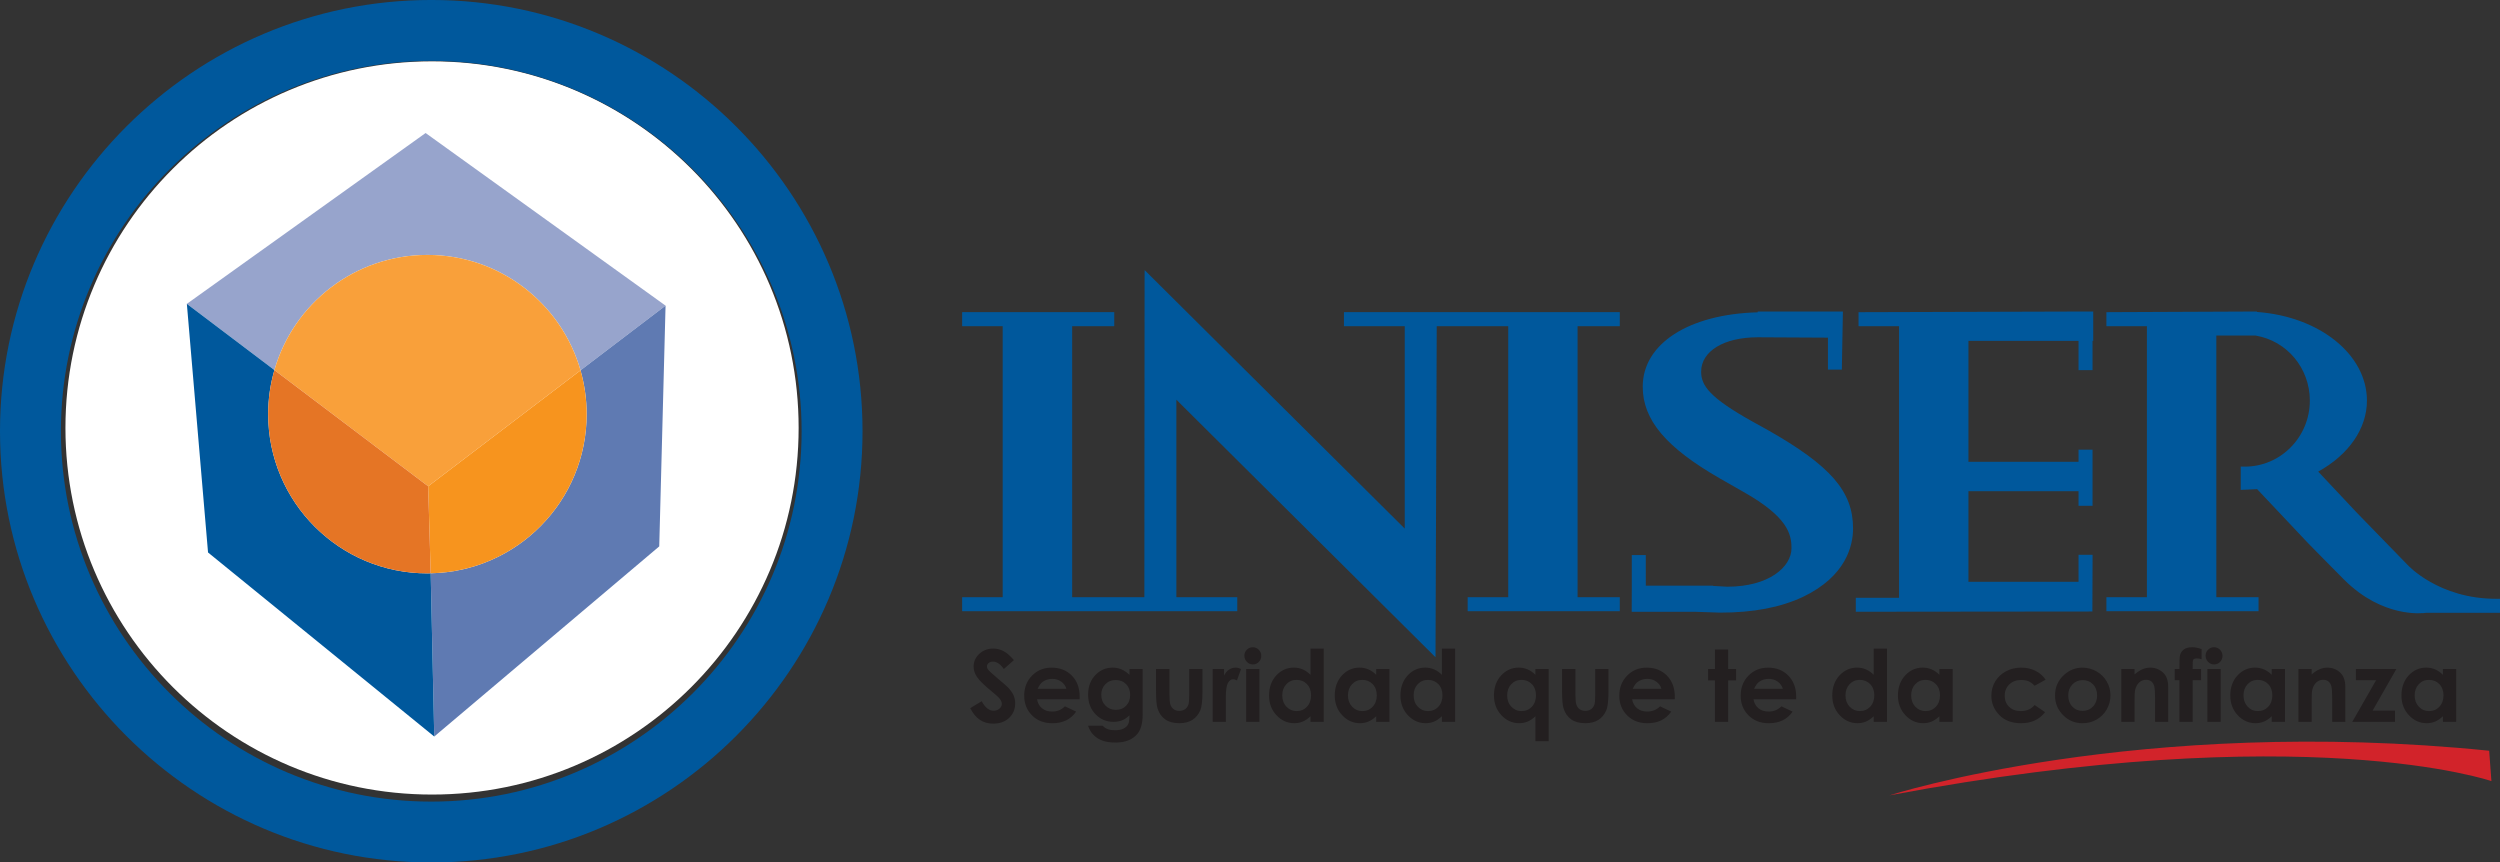 <svg xmlns="http://www.w3.org/2000/svg" width="450" height="155.244"><rect width="100%" height="100%" fill="#333333" stroke="none"/><path d="M269.296 56.186h-27.384v2.532h10.94v36.428c-2.328-2.316-46.816-46.526-46.816-46.526l-.01 1.725-.04 57.146h-13V58.72h7.58v-2.532h-27.379v2.532h7.297v48.773h-7.297v2.524h49.522v-2.523h-10.964V71.946c2.33 2.32 46.646 46.36 46.646 46.36s.22-58.192.22-59.587H271.48v48.773h-7.302v2.524h27.384v-2.523h-7.597V58.72h7.597v-2.532H269.296zM334.536 56.194v2.523h7.293V107.6h-7.784v2.514l42.583-.044.038-10.21h-2.532v4.863h-19.813V88.417h19.813v2.63h2.524V80.935h-2.524v2.192h-19.813V61.355h19.813v5.264h2.524v-5.265h.123V56.07h-.723l-41.524.124zM318.14 77.37l-2.573-1.42c-7.862-4.373-9.362-6.548-9.362-9.045 0-3.706 4.112-6.194 10.2-6.194 0 0 11.343.063 12.627.067v5.753h2.5l.187-10.46h-15.332v.146c-12.397.33-20.696 5.647-20.696 13.376 0 6.005 4.183 10.95 13.928 16.55l4.227 2.412c7.95 4.496 8.62 7.58 8.62 10.112 0 3.366-4.028 6.94-11.567 6.94l-2.55-.142-.067-.048h-12.04V99.91h-2.523v6.23l-.013 3.268v.715h11.435l4.478.15c5.974 0 10.844-.93 14.89-2.823 7.87-3.76 9.04-9.336 9.04-12.336 0-6.657-4.037-11.298-15.41-17.744M449.28 107.782c-10.327 0-15.868-6.04-15.92-6.106l-9.125-9.384s-5.144-5.475-6.957-7.407c5.488-3.027 8.77-7.734 8.77-12.777 0-8.272-8.5-15.132-19.773-15.953h-.022l-.027-.084-26.364.116-.71.01v2.523h7.292v48.77h-7.293v2.524h27.385v-2.523h-7.597V60.4h7.06c5.664.952 9.77 5.876 9.77 11.708 0 6.56-5.25 11.886-11.708 11.886h-.728v4.182s2.413-.1 2.952-.128c.432.44 9.18 9.732 9.18 9.732 0 .027 6.464 6.547 6.464 6.547 6.944 6.95 14.153 6.076 14.784 5.978H450v-2.523h-.72z" fill="#00589c"/><path d="M340.09 143.167s44.836-14.436 107.96-8.034l.405 5.466s-33.34-11.533-108.366 2.567" fill="#d2232a"/><path d="M143.754 77.02c0-36.437-29.546-65.983-65.987-65.983-36.433 0-65.987 29.546-65.987 65.983 0 36.45 29.554 66 65.987 66 36.44 0 65.987-29.55 65.987-66" fill="#fff"/><path d="M10.963 77.62c0-36.76 29.903-66.667 66.67-66.667 36.742 0 66.658 29.907 66.658 66.666 0 36.762-29.915 66.67-66.656 66.67-36.768 0-66.67-29.908-66.67-66.67M0 77.62c0 42.806 34.822 77.624 77.634 77.624 42.794 0 77.62-34.818 77.62-77.625 0-42.804-34.826-77.622-77.62-77.622C34.822-.002 0 34.816 0 77.618" fill="#00589c"/><path d="M76.936 45.886c13.098 0 24.128 8.788 27.556 20.775l15.31-11.646-43.193-31.072-42.976 30.75 15.76 11.92c3.432-11.973 14.465-20.726 27.542-20.726" fill="#97a4cc"/><path d="M104.493 66.66c.706 2.51 1.107 5.15 1.107 7.884 0 15.64-12.52 28.332-28.076 28.646l.64 29.386 40.5-34.226 1.138-43.337-15.31 11.647z" fill="#5f7ab2"/><path d="M76.936 103.207c-15.834 0-28.668-12.825-28.668-28.663 0-2.757.393-5.413 1.125-7.932l-15.76-11.92 3.813 44.752 40.716 33.132-.64-29.386c-.198 0-.396.017-.586.017" fill="#00589c"/><path d="M76.936 45.886c-13.077 0-24.11 8.753-27.543 20.726L77.068 87.53l27.424-20.87c-3.428-11.986-14.458-20.774-27.556-20.774" fill="#f9a03a"/><path d="M77.524 103.19C93.08 102.88 105.6 90.186 105.6 74.54c0-2.73-.4-5.368-1.107-7.878L77.07 87.53l.454 15.66z" fill="#f7941e"/><path d="M49.39 66.612c-.727 2.52-1.124 5.175-1.124 7.933 0 15.838 12.838 28.663 28.668 28.663.19 0 .392-.018.59-.018l-.453-15.66L49.39 66.61z" fill="#e57525"/><path d="M182.504 118.817l-1.813 1.602c-.635-.888-1.283-1.33-1.945-1.33-.318 0-.582.085-.785.257-.208.172-.31.366-.31.582 0 .215.07.418.22.612.2.256.796.808 1.797 1.655.935.78 1.5 1.27 1.7 1.473.493.503.846.984 1.053 1.443.207.454.313.957.313 1.495 0 1.055-.366 1.928-1.094 2.617-.733.688-1.682 1.032-2.855 1.032-.918 0-1.716-.225-2.396-.675-.68-.45-1.263-1.15-1.748-2.113l2.06-1.245c.618 1.138 1.333 1.707 2.136 1.707.42 0 .776-.123 1.058-.37.287-.243.433-.526.433-.848 0-.29-.11-.582-.328-.873-.216-.29-.692-.736-1.43-1.336-1.398-1.143-2.306-2.025-2.712-2.647-.41-.622-.614-1.24-.614-1.857 0-.892.34-1.66 1.02-2.3.68-.634 1.517-.956 2.52-.956.638 0 1.252.15 1.834.45.578.295 1.204.838 1.884 1.623M191.95 123.987c-.155-.53-.468-.962-.93-1.293-.47-.335-1.007-.498-1.62-.498-.667 0-1.25.185-1.752.56-.313.23-.604.64-.874 1.23h5.175zm2.386 1.88h-7.667c.11.68.404 1.213.885 1.614.48.403 1.094.6 1.84.6.896 0 1.66-.312 2.3-.94l2.015.95c-.503.71-1.103 1.235-1.805 1.575-.697.344-1.53.516-2.492.516-1.49 0-2.705-.47-3.644-1.415-.94-.94-1.413-2.118-1.413-3.538 0-1.452.472-2.656 1.407-3.614.935-.96 2.105-1.438 3.516-1.438 1.5 0 2.718.477 3.658 1.438.94.958 1.407 2.224 1.407 3.8l-.01.453zM200.827 122.405c-.755 0-1.372.25-1.862.754-.49.502-.737 1.138-.737 1.905 0 .79.252 1.443.755 1.946.503.508 1.13.764 1.888.764.742 0 1.35-.247 1.832-.746.48-.494.723-1.142.723-1.95 0-.79-.242-1.438-.728-1.932-.485-.494-1.107-.74-1.87-.74m2.475-1.986h2.378v8.148c0 1.61-.322 2.797-.97 3.552-.87 1.028-2.18 1.54-3.927 1.54-.93 0-1.716-.12-2.352-.35-.634-.233-1.172-.577-1.61-1.027-.436-.45-.758-1.002-.97-1.65h2.634c.234.27.534.472.9.61.366.136.803.202 1.302.202.644 0 1.16-.097 1.548-.296.388-.2.666-.455.825-.77.162-.312.242-.86.242-1.626-.42.42-.86.72-1.32.904-.463.185-.983.278-1.565.278-1.28 0-2.356-.463-3.24-1.385-.877-.92-1.318-2.082-1.318-3.498 0-1.51.467-2.722 1.398-3.635.847-.83 1.853-1.244 3.026-1.244.547 0 1.063.1 1.553.304.485.2.975.534 1.465.993v-1.05zM208.086 120.42h2.413v4.583c0 .89.06 1.513.184 1.857.124.35.318.618.592.807.273.194.604.292 1.006.292.392 0 .732-.1 1.01-.288.278-.19.485-.468.617-.834.1-.274.15-.86.15-1.76v-4.66h2.386v4.033c0 1.664-.132 2.798-.392 3.41-.322.747-.795 1.32-1.417 1.718-.626.4-1.416.6-2.378.6-1.046 0-1.89-.234-2.533-.697-.648-.467-1.098-1.116-1.363-1.954-.185-.573-.278-1.623-.278-3.145v-3.96zM218.284 120.42h2.047v1.194c.22-.467.517-.83.883-1.072.366-.247.772-.37 1.205-.37.313 0 .635.084.97.247l-.74 2.055c-.28-.14-.513-.212-.694-.212-.366 0-.675.23-.93.684-.252.454-.38 1.345-.38 2.678l.01.463v3.847h-2.37v-9.516zM224.308 120.42h2.386v9.515h-2.386v-9.516zm1.195-3.918c.42 0 .777.15 1.077.454.3.304.45.67.45 1.103 0 .422-.15.784-.446 1.09-.296.3-.648.45-1.063.45-.423 0-.784-.156-1.084-.465-.3-.304-.45-.675-.45-1.11 0-.42.145-.782.445-1.078.297-.3.654-.445 1.073-.445M233.38 122.378c-.742 0-1.35.26-1.84.78-.49.526-.733 1.192-.733 2.012 0 .82.247 1.496.746 2.025.494.53 1.107.8 1.83.8.75 0 1.377-.26 1.867-.786.494-.522.74-1.206.74-2.053 0-.825-.246-1.496-.74-2.012-.49-.51-1.116-.767-1.87-.767m2.51-5.634h2.382v13.19h-2.382v-1.005c-.468.44-.936.762-1.403.956-.468.195-.975.292-1.522.292-1.23 0-2.294-.477-3.194-1.43-.895-.953-1.34-2.14-1.34-3.556 0-1.47.432-2.673 1.3-3.613.87-.936 1.92-1.408 3.164-1.408.565 0 1.103.11 1.606.326.503.216.962.538 1.39.97v-4.724zM245.203 122.378c-.737 0-1.35.26-1.84.78-.485.526-.732 1.192-.732 2.012 0 .82.252 1.496.746 2.025.5.53 1.112.8 1.835.8.75 0 1.373-.26 1.868-.786.494-.522.74-1.206.74-2.053 0-.825-.246-1.496-.74-2.012-.495-.51-1.12-.767-1.875-.767m2.51-1.96h2.387v9.517h-2.387v-1.006c-.468.44-.93.762-1.403.956-.468.195-.975.292-1.522.292-1.23 0-2.294-.477-3.19-1.43-.895-.953-1.345-2.14-1.345-3.556 0-1.47.436-2.673 1.3-3.613.87-.936 1.925-1.408 3.164-1.408.57 0 1.108.11 1.606.326.503.216.966.538 1.39.97v-1.05zM257.027 122.378c-.737 0-1.35.26-1.84.78-.49.526-.732 1.192-.732 2.012 0 .82.247 1.496.746 2.025.5.53 1.112.8 1.836.8.75 0 1.372-.26 1.866-.786.494-.522.74-1.206.74-2.053 0-.825-.246-1.496-.74-2.012-.494-.51-1.12-.767-1.875-.767m2.51-5.634h2.387v13.19h-2.387v-1.005c-.467.44-.93.762-1.403.956-.467.195-.975.292-1.522.292-1.23 0-2.294-.477-3.19-1.43-.9-.953-1.345-2.14-1.345-3.556 0-1.47.437-2.673 1.3-3.613.87-.936 1.925-1.408 3.165-1.408.57 0 1.107.11 1.606.326.503.216.96.538 1.39.97v-4.724zM273.862 122.378c-.737 0-1.35.26-1.84.78-.49.526-.732 1.192-.732 2.012 0 .82.247 1.496.745 2.025.5.53 1.108.8 1.836.8.75 0 1.373-.26 1.867-.786.494-.522.74-1.206.74-2.053 0-.825-.246-1.496-.74-2.012-.494-.51-1.12-.767-1.875-.767m2.51-1.96h2.387v12.998h-2.388v-4.487c-.467.44-.93.762-1.403.956-.468.195-.976.292-1.523.292-1.23 0-2.294-.477-3.19-1.43-.895-.953-1.345-2.14-1.345-3.556 0-1.47.432-2.673 1.3-3.613.87-.936 1.92-1.408 3.165-1.408.57 0 1.107.11 1.605.326.503.216.962.538 1.39.97v-1.05zM281.165 120.42h2.413v4.583c0 .89.062 1.513.185 1.857.12.35.318.618.59.807.27.194.606.292 1.003.292.4 0 .737-.1 1.015-.288.28-.19.486-.468.618-.834.102-.274.15-.86.15-1.76v-4.66h2.387v4.033c0 1.664-.132 2.798-.393 3.41-.322.747-.794 1.32-1.416 1.718-.626.4-1.416.6-2.378.6-1.045 0-1.888-.234-2.532-.697-.644-.467-1.1-1.116-1.36-1.954-.19-.573-.28-1.623-.28-3.145v-3.96zM299.064 123.987c-.154-.53-.468-.962-.93-1.293-.464-.335-1.002-.498-1.62-.498-.662 0-1.248.185-1.75.56-.315.23-.606.64-.875 1.23h5.174zm2.387 1.88h-7.667c.11.68.406 1.213.887 1.614.48.403 1.094.6 1.84.6.895 0 1.663-.312 2.303-.94l2.01.95c-.502.71-1.102 1.235-1.803 1.575-.697.344-1.53.516-2.488.516-1.496 0-2.71-.47-3.65-1.415-.938-.94-1.41-2.118-1.41-3.538 0-1.452.472-2.656 1.407-3.614.934-.96 2.108-1.438 3.52-1.438 1.495 0 2.717.477 3.652 1.438.94.958 1.412 2.224 1.412 3.8l-.013.453zM308.686 116.913h2.387v3.507h1.42v2.056h-1.42v7.46h-2.387v-7.46h-1.227v-2.056h1.226v-3.507zM320.913 123.987c-.155-.53-.468-.962-.93-1.293-.465-.335-1.003-.498-1.62-.498-.662 0-1.25.185-1.752.56-.312.23-.603.64-.873 1.23h5.176zm2.386 1.88h-7.668c.11.68.406 1.213.886 1.614.48.403 1.095.6 1.84.6.896 0 1.663-.312 2.303-.94l2.013.95c-.503.71-1.103 1.235-1.805 1.575-.697.344-1.53.516-2.488.516-1.495 0-2.71-.47-3.648-1.415-.94-.94-1.412-2.118-1.412-3.538 0-1.452.472-2.656 1.407-3.614.936-.96 2.11-1.438 3.52-1.438 1.496 0 2.718.477 3.654 1.438.94.958 1.413 2.224 1.413 3.8l-.014.453zM334.758 122.378c-.737 0-1.35.26-1.84.78-.485.526-.733 1.192-.733 2.012 0 .82.252 1.496.746 2.025.5.53 1.113.8 1.836.8.75 0 1.372-.26 1.867-.786.494-.522.74-1.206.74-2.053 0-.825-.246-1.496-.74-2.012-.495-.51-1.12-.767-1.875-.767m2.51-5.634h2.387v13.19h-2.387v-1.005c-.468.44-.93.762-1.403.956-.468.195-.975.292-1.522.292-1.23 0-2.294-.477-3.19-1.43-.895-.953-1.345-2.14-1.345-3.556 0-1.47.436-2.673 1.3-3.613.87-.936 1.925-1.408 3.164-1.408.57 0 1.108.11 1.606.326.503.216.966.538 1.39.97v-4.724zM346.582 122.378c-.736 0-1.35.26-1.84.78-.49.526-.732 1.192-.732 2.012 0 .82.247 1.496.746 2.025.498.53 1.112.8 1.835.8.75 0 1.373-.26 1.867-.786.495-.522.742-1.206.742-2.053 0-.825-.248-1.496-.743-2.012-.494-.51-1.12-.767-1.875-.767m2.51-1.96h2.387v9.517h-2.387v-1.006c-.468.44-.93.762-1.403.956-.468.195-.975.292-1.522.292-1.23 0-2.294-.477-3.19-1.43-.896-.953-1.346-2.14-1.346-3.556 0-1.47.437-2.673 1.302-3.613.87-.936 1.923-1.408 3.163-1.408.57 0 1.107.11 1.606.326.503.216.962.538 1.39.97v-1.05zM368.217 122.343l-1.985 1.094c-.375-.393-.746-.662-1.107-.816-.367-.15-.795-.224-1.284-.224-.89 0-1.618.264-2.165.798-.552.534-.83 1.213-.83 2.047 0 .813.265 1.47.8 1.987.528.51 1.225.767 2.09.767 1.068 0 1.9-.366 2.497-1.094l1.88 1.288c-1.02 1.328-2.458 1.99-4.32 1.99-1.672 0-2.982-.494-3.93-1.487-.95-.99-1.42-2.147-1.42-3.48 0-.917.228-1.77.69-2.545.46-.772 1.104-1.38 1.93-1.827.824-.445 1.746-.666 2.766-.666.944 0 1.79.19 2.545.565.75.375 1.368.91 1.844 1.606M374.88 122.42c-.743 0-1.36.26-1.854.777-.49.517-.742 1.174-.742 1.98 0 .826.248 1.5.733 2.013.49.512 1.107.768 1.853.768.75 0 1.372-.26 1.866-.78.494-.517.746-1.188.746-2 0-.816-.248-1.482-.733-1.99-.486-.51-1.113-.767-1.87-.767m-.04-2.245c.894 0 1.742.225 2.53.67.79.45 1.41 1.06 1.85 1.832.445.767.666 1.597.666 2.492s-.225 1.733-.67 2.52c-.446.78-1.05 1.388-1.823 1.83-.767.436-1.62.66-2.545.66-1.364 0-2.528-.484-3.494-1.46-.967-.97-1.447-2.148-1.447-3.537 0-1.483.542-2.722 1.636-3.715.953-.865 2.056-1.293 3.296-1.293M381.835 120.42h2.386v.974c.544-.46 1.034-.772 1.475-.953.437-.176.887-.268 1.35-.268.944 0 1.743.33 2.4.988.556.56.83 1.39.83 2.484v6.29h-2.36v-4.168c0-1.134-.054-1.888-.155-2.26-.102-.374-.278-.656-.53-.855-.25-.193-.57-.29-.94-.29-.48 0-.895.163-1.244.485-.344.322-.586.772-.72 1.34-.07.297-.105.94-.105 1.93v3.82h-2.385v-9.516zM391.448 120.42h.847c.004-1.25.026-1.987.062-2.212.062-.525.287-.944.662-1.248.374-.31.903-.46 1.59-.46.5 0 1.06.116 1.682.34v1.823c-.344-.102-.626-.15-.847-.15-.278 0-.485.057-.613.172-.093.088-.14.27-.14.543l-.01 1.19h1.513v2.02h-1.513v7.497h-2.387v-7.496h-.847v-2.02zM397.333 120.42h2.386v9.515h-2.387v-9.516zm1.19-3.918c.42 0 .782.15 1.082.454.295.304.445.67.445 1.103 0 .422-.145.784-.44 1.09-.3.3-.654.45-1.064.45-.428 0-.79-.156-1.09-.465-.295-.304-.45-.675-.45-1.11 0-.42.15-.782.446-1.078.3-.3.657-.445 1.072-.445M406.402 122.378c-.737 0-1.35.26-1.84.78-.485.526-.732 1.192-.732 2.012 0 .82.25 1.496.746 2.025.498.53 1.11.8 1.835.8.75 0 1.373-.26 1.867-.786.494-.522.74-1.206.74-2.053 0-.825-.246-1.496-.74-2.012-.494-.51-1.12-.767-1.875-.767m2.51-1.96h2.387v9.517h-2.388v-1.006c-.467.44-.93.762-1.403.956-.468.195-.976.292-1.523.292-1.23 0-2.294-.477-3.19-1.43-.895-.953-1.345-2.14-1.345-3.556 0-1.47.437-2.673 1.3-3.613.87-.936 1.925-1.408 3.165-1.408.57 0 1.107.11 1.606.326.503.216.966.538 1.39.97v-1.05zM413.715 120.42h2.386v.974c.544-.46 1.034-.772 1.475-.953.437-.176.887-.268 1.345-.268.945 0 1.747.33 2.405.988.55.56.83 1.39.83 2.484v6.29h-2.36v-4.168c0-1.134-.054-1.888-.155-2.26-.102-.374-.278-.656-.534-.855-.252-.193-.565-.29-.936-.29-.485 0-.9.163-1.244.485-.348.322-.586.772-.72 1.34-.07.297-.105.94-.105 1.93v3.82h-2.385v-9.516zM424.06 120.42h7.287l-4.28 7.494h4.033v2.02h-7.694l4.292-7.495h-3.64v-2.02zM437.212 122.378c-.737 0-1.35.26-1.84.78-.485.526-.732 1.192-.732 2.012 0 .82.247 1.496.746 2.025.498.53 1.11.8 1.835.8.75 0 1.373-.26 1.867-.786.494-.522.74-1.206.74-2.053 0-.825-.246-1.496-.74-2.012-.494-.51-1.12-.767-1.875-.767m2.51-1.96h2.387v9.517h-2.388v-1.006c-.467.44-.93.762-1.403.956-.468.195-.976.292-1.523.292-1.23 0-2.294-.477-3.19-1.43-.895-.953-1.345-2.14-1.345-3.556 0-1.47.437-2.673 1.302-3.613.87-.936 1.923-1.408 3.163-1.408.57 0 1.107.11 1.606.326.503.216.96.538 1.39.97v-1.05z" fill="#231f20"/></svg>